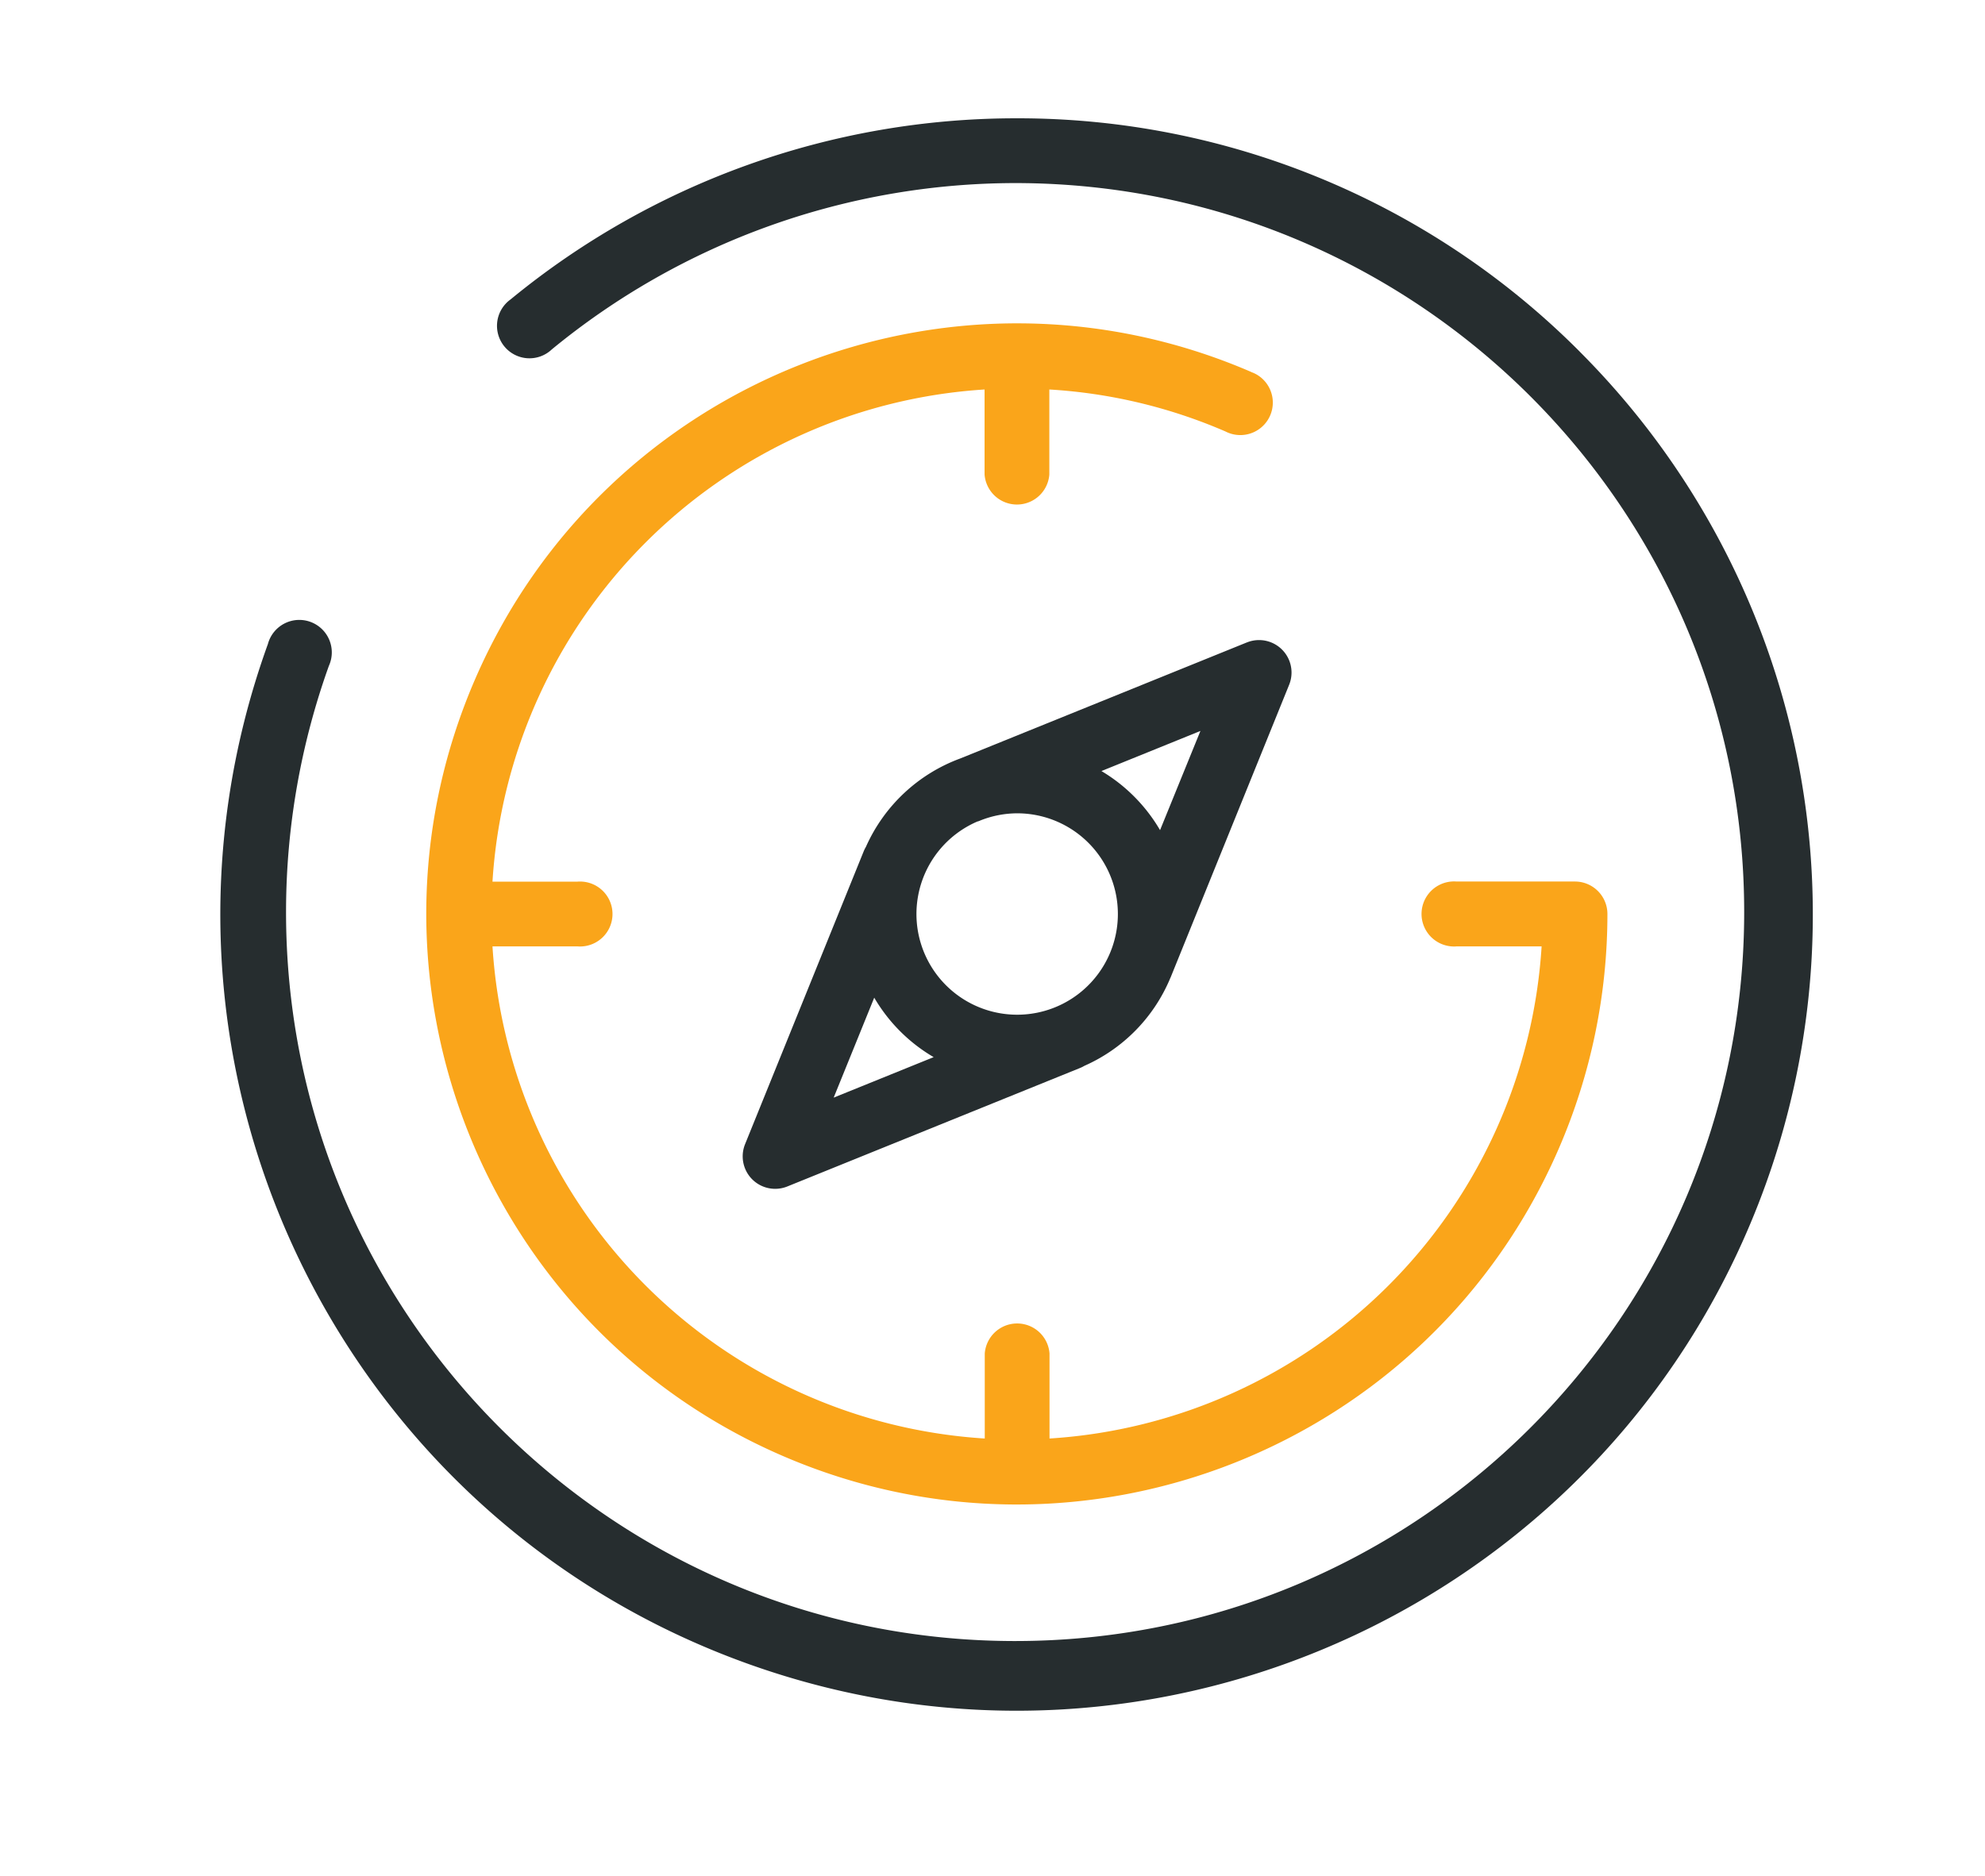 <svg id="Layer_1" data-name="Layer 1" xmlns="http://www.w3.org/2000/svg" viewBox="0 0 851.46 804.68"><defs><style>.cls-1{fill:#262d2f;}.cls-2{fill:#faa51a;}</style></defs><g id="bulsula"><path id="Caminho_24" data-name="Caminho 24" class="cls-1" d="M677.63,150.85A340,340,0,0,0,436.26,50.75h-.54A341.42,341.42,0,0,0,219,128.46a13.93,13.93,0,1,0,17.69,21.44,313.41,313.41,0,0,1,199-71.36h.53C609,79,748.62,219.38,748.16,392.1S607.32,704.46,434.6,704,122.24,563.16,122.7,390.44a312.67,312.67,0,0,1,18.37-104.78,13.94,13.94,0,1,0-26.15-9.39C50.83,453.66,142.68,649.41,320.06,713.49S693.2,685.73,757.29,508.35a341.52,341.52,0,0,0-79.66-357.48Z"/><path id="Caminho_25" data-name="Caminho 25" class="cls-2" d="M536.71,159.57c-128.4-55.5-277.48,3.59-333,132s3.59,277.49,132,333,277.49-3.59,333-132A253.35,253.35,0,0,0,689.5,392.11a13.94,13.94,0,0,0-13.93-13.94H624.8A13.93,13.93,0,0,0,622.64,406a13,13,0,0,0,2.16,0h36.47A225.71,225.71,0,0,1,450.19,617.12V580.64a13.93,13.93,0,0,0-27.78,0v36.48A225.71,225.71,0,0,1,211.25,406h36.47a13.93,13.93,0,0,0,2.16-27.78,13,13,0,0,0-2.16,0H211.25A225.71,225.71,0,0,1,422.33,167.09v36.48a13.93,13.93,0,0,0,27.78,0V167.09a223.34,223.34,0,0,1,75.53,18,13.93,13.93,0,0,0,13-24.64,14.45,14.45,0,0,0-2-.86Z"/><path id="Caminho_26" data-name="Caminho 26" class="cls-1" d="M534.86,275.59,411.91,325.38a71.17,71.17,0,0,0-40.48,37.93,13.91,13.91,0,0,0-.93,1.85l-50.91,125.7A13.93,13.93,0,0,0,337.7,509l125.71-50.89a13.32,13.32,0,0,0,1.73-.87,71,71,0,0,0,36.8-37.52c0-.1.1-.18.14-.28L553,293.7a13.93,13.93,0,0,0-18.11-18.11Zm-98.49,73.32a43.2,43.2,0,1,1-17,3.46h.18l1-.4A43.06,43.06,0,0,1,436.37,348.91ZM375,428a71.22,71.22,0,0,0,25.49,25.51L357.6,470.88Zm122.6-71.87a71.41,71.41,0,0,0-25.14-25.35l42.46-17.21Z"/></g></svg>